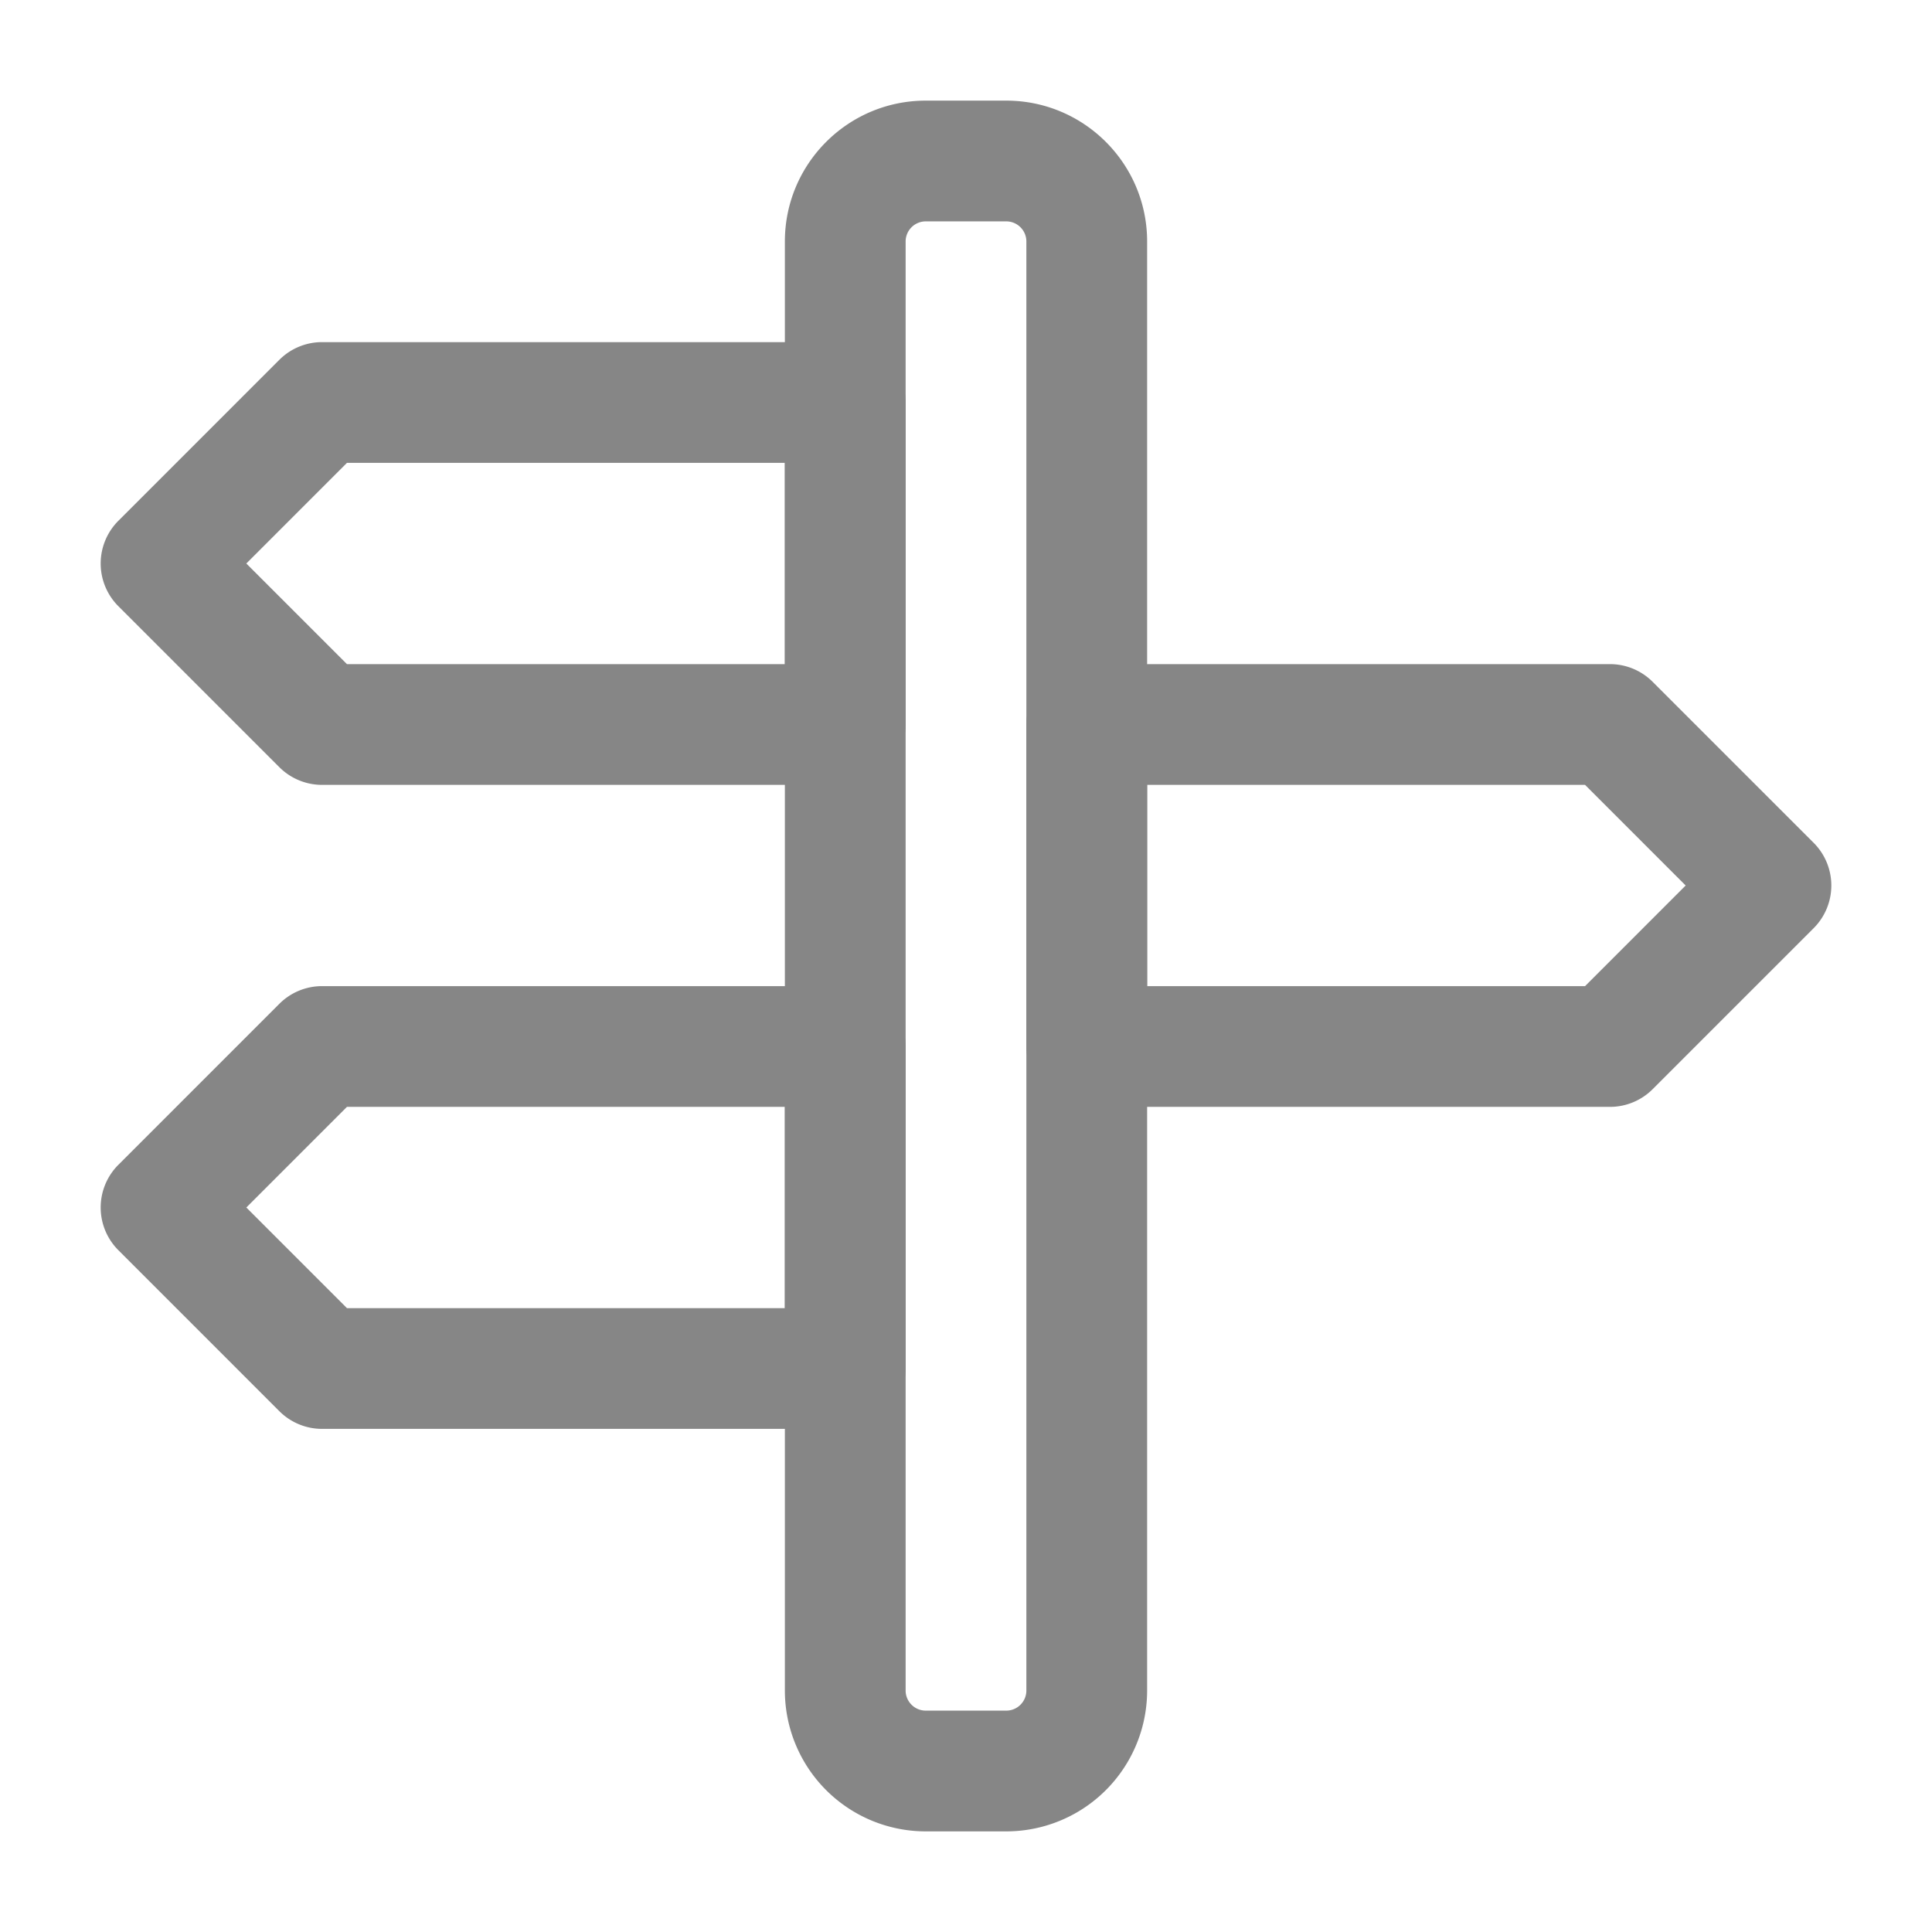 <svg width="24" height="24" fill="none" xmlns="http://www.w3.org/2000/svg">
    <path fill-rule="evenodd" clip-rule="evenodd" d="M3.47 4.47A.75.75 0 0 1 4 4.25h6.5a.75.75 0 0 1 .75.75v4a.75.75 0 0 1-.75.75H4a.75.75 0 0 1-.53-.22l-2-2a.75.75 0 0 1 0-1.06l2-2Zm.84 1.28L3.06 7l1.25 1.25h5.44v-2.5H4.31ZM3.47 12.47a.75.75 0 0 1 .53-.22h6.5a.75.75 0 0 1 .75.75v4a.75.75 0 0 1-.75.75H4a.75.75 0 0 1-.53-.22l-2-2a.75.75 0 0 1 0-1.06l2-2Zm.84 1.28L3.06 15l1.25 1.25h5.44v-2.5H4.31ZM20.53 13.53a.75.75 0 0 1-.53.22h-6.5a.75.75 0 0 1-.75-.75V9a.75.75 0 0 1 .75-.75H20a.75.75 0 0 1 .53.22l2 2a.75.75 0 0 1 0 1.06l-2 2Zm-.84-1.28L20.94 11l-1.25-1.25h-5.44v2.5h5.44Z" fill="#868686"/>
    <path fill-rule="evenodd" clip-rule="evenodd" d="M9.75 3c0-.966.784-1.75 1.75-1.75h1c.966 0 1.75.784 1.75 1.75v18a1.75 1.75 0 0 1-1.75 1.75h-1A1.75 1.75 0 0 1 9.75 21V3Zm1.75-.25a.25.25 0 0 0-.25.25v18c0 .138.112.25.25.25h1a.25.25 0 0 0 .25-.25V3a.25.25 0 0 0-.25-.25h-1Z" fill="#868686"/>
</svg>
